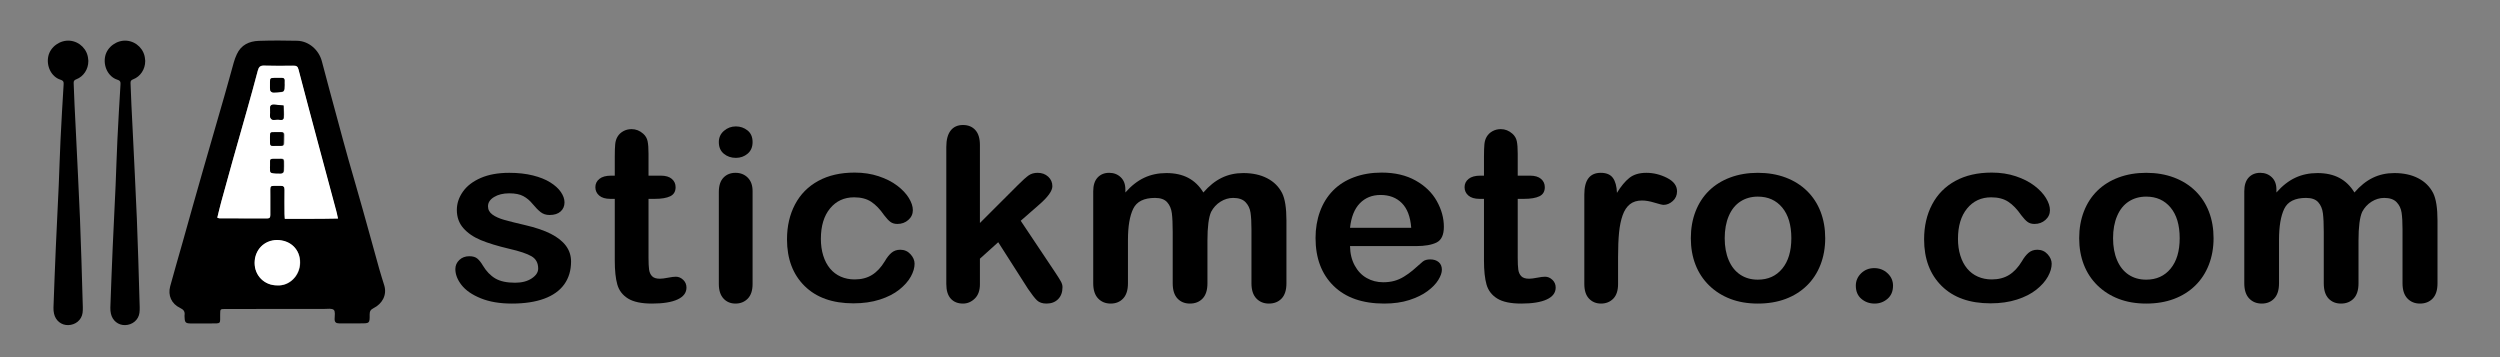 <?xml version="1.0" encoding="UTF-8"?>
<svg width="280px" height="40px" viewBox="0 0 280 40" version="1.1" xmlns="http://www.w3.org/2000/svg" xmlns:xlink="http://www.w3.org/1999/xlink">
    <rect x="0" y="0" width="280" height="40" fill="#808080" stroke="none"/>
    <title>stickmetro-com</title>
    <g id="stickmetro-com" stroke="none" stroke-width="1" fill="none" fill-rule="evenodd">
        <g id="stick" transform="translate(11.727, 4.55)" fill="#000000" fill-rule="nonzero">
            <path d="M4.536,2.306 C4.536,3.205 4,4.022 3.192,4.331 C2.965,4.413 2.883,4.522 2.893,4.749 C2.929,5.566 2.956,6.383 2.992,7.2 C3.038,8.181 3.092,9.162 3.138,10.142 C3.292,13.402 3.465,16.671 3.601,19.931 C3.728,23.027 3.81,26.123 3.9,29.229 C3.91,29.647 3.946,30.073 3.891,30.491 C3.782,31.29 3.101,31.844 2.284,31.862 C1.512,31.88 0.868,31.363 0.695,30.582 C0.65,30.364 0.622,30.128 0.632,29.91 C0.713,27.658 0.795,25.406 0.895,23.154 C0.995,20.83 1.122,18.505 1.222,16.181 C1.294,14.492 1.34,12.794 1.422,11.105 C1.521,9.053 1.639,7 1.767,4.948 C1.785,4.649 1.776,4.494 1.412,4.376 C0.386,4.049 -0.195,2.842 0.059,1.725 C0.296,0.681 1.385,-0.091 2.475,0.009 C3.574,0.109 4.454,1.008 4.518,2.088 C4.536,2.152 4.536,2.233 4.536,2.306 Z" id="Path"></path>
        </g>
        <g id="stick-copy" transform="translate(5.357, 4.55)" fill="#000000" fill-rule="nonzero">
            <path d="M4.536,2.306 C4.536,3.205 4,4.022 3.192,4.331 C2.965,4.413 2.883,4.522 2.893,4.749 C2.929,5.566 2.956,6.383 2.992,7.2 C3.038,8.181 3.092,9.162 3.138,10.142 C3.292,13.402 3.465,16.671 3.601,19.931 C3.728,23.027 3.81,26.123 3.9,29.229 C3.91,29.647 3.946,30.073 3.891,30.491 C3.782,31.29 3.101,31.844 2.284,31.862 C1.512,31.88 0.868,31.363 0.695,30.582 C0.65,30.364 0.622,30.128 0.632,29.91 C0.713,27.658 0.795,25.406 0.895,23.154 C0.995,20.83 1.122,18.505 1.222,16.181 C1.294,14.492 1.34,12.794 1.422,11.105 C1.521,9.053 1.639,7 1.767,4.948 C1.785,4.649 1.776,4.494 1.412,4.376 C0.386,4.049 -0.195,2.842 0.059,1.725 C0.296,0.681 1.385,-0.091 2.475,0.009 C3.574,0.109 4.454,1.008 4.518,2.088 C4.536,2.152 4.536,2.233 4.536,2.306 Z" id="Path"></path>
        </g>
        <g id="63c5471f-0be8-4753-ae80-02a1deb76e49-copy" transform="translate(18.978, 4.54)" fill-rule="nonzero">
            <path d="M20.457,31.677 C19.967,31.677 19.478,31.677 18.988,31.677 C18.656,31.677 18.489,31.538 18.499,31.177 C18.508,30.825 18.591,30.326 18.406,30.169 C18.194,29.974 17.714,30.058 17.353,30.058 C13.659,30.058 9.956,30.058 6.262,30.067 C5.68,30.067 5.689,30.067 5.68,30.65 C5.661,31.751 5.846,31.686 4.636,31.686 C3.87,31.686 3.103,31.695 2.337,31.686 C1.829,31.677 1.718,31.566 1.7,31.057 C1.7,30.964 1.681,30.872 1.69,30.779 C1.755,30.363 1.598,30.141 1.192,29.947 C0.231,29.493 -0.194,28.55 0.083,27.523 C0.536,25.867 1.016,24.211 1.487,22.554 C2.235,19.899 2.974,17.235 3.741,14.58 C4.544,11.758 5.366,8.945 6.179,6.124 C6.53,4.912 6.853,3.7 7.195,2.488 C7.287,2.164 7.398,1.84 7.546,1.535 C8.026,0.489 8.931,0.073 10.002,0.036 C11.443,-0.01 12.884,-0.01 14.324,0.027 C15.617,0.064 16.735,1.054 17.067,2.312 C17.621,4.44 18.203,6.549 18.776,8.677 C19.2,10.231 19.607,11.786 20.05,13.34 C20.577,15.199 21.131,17.059 21.648,18.919 C22.276,21.139 22.876,23.359 23.495,25.57 C23.67,26.19 23.864,26.801 24.058,27.421 C24.391,28.513 23.818,29.493 22.858,29.974 C22.525,30.141 22.424,30.326 22.424,30.668 C22.433,31.677 22.424,31.677 21.408,31.677 C21.085,31.677 20.761,31.677 20.438,31.677 C20.457,31.695 20.457,31.686 20.457,31.677 Z M5.366,19.816 C5.495,19.853 5.551,19.89 5.615,19.89 C7.398,19.899 9.171,19.899 10.953,19.899 C11.221,19.899 11.286,19.76 11.286,19.52 C11.277,18.798 11.277,18.077 11.286,17.355 C11.304,16.06 11.073,16.273 12.413,16.245 C12.754,16.236 12.874,16.356 12.874,16.698 C12.865,17.605 12.874,18.511 12.874,19.418 C12.874,19.585 12.893,19.742 12.902,19.945 C14.897,19.936 16.845,19.955 18.84,19.908 C18.766,19.575 18.729,19.353 18.665,19.131 C18.018,16.726 17.372,14.33 16.735,11.924 C15.959,9.019 15.183,6.105 14.426,3.2 C14.343,2.867 14.186,2.802 13.881,2.802 C12.791,2.811 11.701,2.83 10.612,2.793 C10.168,2.784 10.002,2.932 9.891,3.348 C9.513,4.801 9.106,6.253 8.7,7.706 C8.155,9.658 7.592,11.601 7.047,13.553 C6.631,15.042 6.216,16.541 5.809,18.04 C5.643,18.613 5.514,19.196 5.366,19.816 Z M12.071,27.43 C13.419,27.523 14.629,26.385 14.647,24.895 C14.666,23.433 13.585,22.379 12.071,22.379 C10.639,22.379 9.559,23.47 9.559,24.932 C9.559,26.348 10.649,27.43 12.071,27.43 Z" id="Shape" fill="#000000"></path>
            <path d="M5.357,19.847 C5.515,19.227 5.645,18.644 5.802,18.07 C6.21,16.57 6.628,15.08 7.045,13.581 C7.592,11.628 8.158,9.684 8.705,7.731 C9.113,6.278 9.521,4.834 9.901,3.372 C10.012,2.955 10.179,2.798 10.624,2.816 C11.719,2.853 12.813,2.835 13.907,2.826 C14.213,2.826 14.371,2.89 14.454,3.224 C15.215,6.139 15.994,9.045 16.773,11.952 C17.412,14.358 18.071,16.755 18.711,19.162 C18.766,19.384 18.813,19.606 18.887,19.939 C16.884,19.986 14.927,19.967 12.924,19.976 C12.915,19.782 12.896,19.615 12.896,19.449 C12.887,18.542 12.878,17.635 12.896,16.728 C12.906,16.385 12.776,16.265 12.433,16.274 C11.097,16.302 11.32,16.098 11.301,17.385 C11.292,18.107 11.292,18.829 11.301,19.551 C11.301,19.791 11.237,19.93 10.968,19.93 C9.178,19.921 7.397,19.921 5.608,19.921 C5.543,19.921 5.487,19.884 5.357,19.847 Z M12.896,4.991 C12.896,4.945 12.896,4.899 12.896,4.853 C12.915,4.205 12.915,4.195 12.294,4.205 C11.107,4.214 11.32,4.075 11.292,5.362 C11.283,5.695 11.422,5.852 11.756,5.834 C11.876,5.824 12.006,5.824 12.127,5.815 C12.887,5.769 12.887,5.769 12.896,4.991 Z M11.283,7.99 C11.292,7.99 11.292,7.99 11.301,7.99 C11.301,8.203 11.227,8.453 11.32,8.629 C11.524,9.045 11.951,8.786 12.275,8.842 C12.479,8.879 12.804,8.934 12.831,8.61 C12.869,8.175 12.822,7.731 12.813,7.287 C12.488,7.259 12.155,7.222 11.83,7.194 C11.802,7.194 11.765,7.204 11.737,7.194 C11.403,7.167 11.255,7.324 11.292,7.657 C11.292,7.768 11.283,7.879 11.283,7.99 Z M11.283,13.997 C11.283,14.062 11.283,14.118 11.283,14.182 C11.283,14.849 11.283,14.849 11.96,14.886 C11.978,14.886 11.988,14.886 12.006,14.886 C12.859,14.923 12.859,14.923 12.859,14.053 C12.859,13.118 12.924,13.229 12.053,13.229 C11.181,13.238 11.292,13.164 11.283,13.997 Z M12.099,10.276 C12.006,10.276 11.913,10.276 11.821,10.276 C11.311,10.286 11.311,10.286 11.301,10.786 C11.301,10.85 11.301,10.906 11.301,10.971 C11.301,11.915 11.246,11.794 12.108,11.794 C12.952,11.794 12.85,11.859 12.878,11.063 C12.906,10.138 12.915,10.295 12.099,10.276 Z" id="Shape" fill="#FFFFFF"></path>
            <path d="M12.044,27.417 C10.623,27.417 9.534,26.319 9.534,24.905 C9.534,23.444 10.614,22.337 12.044,22.337 C13.558,22.337 14.637,23.398 14.619,24.868 C14.6,26.366 13.392,27.51 12.044,27.417 Z" id="Path" fill="#FFFFFF"></path>
            <path d="M12.894,4.958 C12.875,5.737 12.875,5.746 12.105,5.792 C11.983,5.802 11.852,5.802 11.729,5.811 C11.391,5.82 11.251,5.672 11.26,5.338 C11.288,4.049 11.072,4.197 12.274,4.179 C12.913,4.169 12.913,4.179 12.885,4.828 C12.894,4.865 12.894,4.911 12.894,4.958 Z" id="Path" fill="#000000"></path>
            <path d="M11.274,7.984 C11.274,7.87 11.283,7.766 11.274,7.652 C11.238,7.301 11.384,7.149 11.712,7.178 C11.74,7.178 11.776,7.168 11.803,7.178 C12.123,7.206 12.451,7.244 12.771,7.272 C12.78,7.728 12.826,8.184 12.789,8.63 C12.762,8.971 12.442,8.905 12.242,8.867 C11.922,8.81 11.502,9.076 11.301,8.649 C11.219,8.468 11.283,8.212 11.283,7.994 C11.283,7.984 11.283,7.984 11.274,7.984 Z" id="Path" fill="#000000"></path>
            <path d="M11.269,14.003 C11.278,13.189 11.16,13.261 12.013,13.261 C12.866,13.261 12.802,13.153 12.802,14.066 C12.802,14.916 12.802,14.916 11.967,14.88 C11.949,14.88 11.94,14.88 11.922,14.88 C11.259,14.844 11.259,14.844 11.259,14.193 C11.269,14.12 11.269,14.066 11.269,14.003 Z" id="Path" fill="#000000"></path>
            <path d="M12.043,10.261 C12.836,10.279 12.827,10.12 12.791,11.058 C12.764,11.865 12.863,11.799 12.043,11.799 C11.206,11.799 11.26,11.921 11.26,10.964 C11.26,10.899 11.26,10.842 11.26,10.777 C11.269,10.27 11.269,10.261 11.764,10.261 C11.863,10.261 11.953,10.261 12.043,10.261 Z" id="Path" fill="#000000"></path>
        </g>
        <g id="stickmetro.com" transform="translate(51, 14)" fill="#000000" fill-rule="nonzero">
            <path d="M12.959,15.29 C12.959,16.284 12.705,17.135 12.198,17.843 C11.69,18.551 10.94,19.088 9.948,19.453 C8.956,19.818 7.749,20 6.327,20 C4.97,20 3.807,19.802 2.838,19.406 C1.869,19.011 1.154,18.516 0.692,17.922 C0.231,17.328 0,16.733 0,16.135 C0,15.739 0.148,15.4 0.443,15.119 C0.738,14.837 1.112,14.697 1.565,14.697 C1.961,14.697 2.266,14.789 2.478,14.974 C2.691,15.158 2.894,15.418 3.088,15.752 C3.475,16.394 3.939,16.873 4.479,17.19 C5.019,17.507 5.755,17.665 6.687,17.665 C7.444,17.665 8.065,17.504 8.55,17.183 C9.034,16.862 9.276,16.495 9.276,16.082 C9.276,15.449 9.025,14.987 8.522,14.697 C8.019,14.406 7.19,14.129 6.037,13.865 C4.735,13.558 3.676,13.234 2.859,12.896 C2.042,12.557 1.389,12.111 0.9,11.557 C0.411,11.003 0.166,10.321 0.166,9.512 C0.166,8.791 0.392,8.109 0.845,7.467 C1.297,6.825 1.964,6.313 2.845,5.93 C3.727,5.547 4.79,5.356 6.037,5.356 C7.015,5.356 7.894,5.453 8.674,5.646 C9.454,5.84 10.105,6.099 10.626,6.425 C11.148,6.75 11.545,7.111 11.817,7.507 C12.089,7.902 12.225,8.289 12.225,8.668 C12.225,9.081 12.08,9.42 11.789,9.683 C11.499,9.947 11.086,10.079 10.55,10.079 C10.163,10.079 9.833,9.974 9.56,9.763 C9.288,9.551 8.976,9.235 8.626,8.813 C8.34,8.461 8.003,8.179 7.615,7.968 C7.227,7.757 6.701,7.652 6.037,7.652 C5.354,7.652 4.786,7.79 4.334,8.067 C3.881,8.344 3.655,8.69 3.655,9.103 C3.655,9.481 3.821,9.791 4.154,10.033 C4.486,10.275 4.934,10.475 5.497,10.633 C6.06,10.792 6.835,10.985 7.823,11.214 C8.995,11.486 9.953,11.812 10.696,12.19 C11.439,12.568 12.002,13.015 12.385,13.529 C12.768,14.044 12.959,14.631 12.959,15.29 Z" id="Path"></path>
            <path d="M17.439,5.673 L17.855,5.673 L17.855,3.509 C17.855,2.929 17.871,2.474 17.903,2.144 C17.935,1.814 18.025,1.53 18.173,1.293 C18.321,1.047 18.533,0.847 18.81,0.693 C19.087,0.539 19.396,0.462 19.738,0.462 C20.218,0.462 20.651,0.633 21.039,0.976 C21.297,1.205 21.461,1.484 21.531,1.814 C21.6,2.144 21.634,2.612 21.634,3.219 L21.634,5.673 L23.019,5.673 C23.554,5.673 23.963,5.794 24.244,6.036 C24.526,6.277 24.667,6.588 24.667,6.966 C24.667,7.449 24.466,7.788 24.064,7.982 C23.663,8.175 23.088,8.272 22.34,8.272 L21.634,8.272 L21.634,14.894 C21.634,15.457 21.655,15.891 21.697,16.194 C21.738,16.497 21.849,16.744 22.029,16.933 C22.209,17.122 22.502,17.216 22.908,17.216 C23.13,17.216 23.43,17.179 23.808,17.104 C24.187,17.029 24.482,16.992 24.694,16.992 C24.999,16.992 25.273,17.109 25.518,17.342 C25.763,17.575 25.885,17.863 25.885,18.206 C25.885,18.786 25.553,19.23 24.888,19.538 C24.223,19.846 23.268,20 22.022,20 C20.841,20 19.945,19.811 19.336,19.433 C18.727,19.055 18.328,18.531 18.138,17.863 C17.949,17.194 17.855,16.302 17.855,15.185 L17.855,8.272 L17.356,8.272 C16.812,8.272 16.396,8.149 16.11,7.902 C15.824,7.656 15.681,7.344 15.681,6.966 C15.681,6.588 15.831,6.277 16.131,6.036 C16.431,5.794 16.867,5.673 17.439,5.673 Z" id="Path"></path>
            <path d="M33.289,7.401 L33.289,17.81 C33.289,18.531 33.109,19.077 32.749,19.446 C32.389,19.815 31.932,20 31.378,20 C30.824,20 30.374,19.811 30.028,19.433 C29.682,19.055 29.509,18.514 29.509,17.81 L29.509,7.507 C29.509,6.794 29.682,6.258 30.028,5.897 C30.374,5.536 30.824,5.356 31.378,5.356 C31.932,5.356 32.389,5.536 32.749,5.897 C33.109,6.258 33.289,6.759 33.289,7.401 Z M31.42,3.681 C30.893,3.681 30.443,3.527 30.07,3.219 C29.696,2.911 29.509,2.476 29.509,1.913 C29.509,1.403 29.7,0.983 30.083,0.653 C30.467,0.323 30.912,0.158 31.42,0.158 C31.909,0.158 32.343,0.308 32.721,0.607 C33.099,0.906 33.289,1.341 33.289,1.913 C33.289,2.467 33.104,2.9 32.735,3.212 C32.366,3.525 31.927,3.681 31.42,3.681 Z" id="Shape"></path>
            <path d="M51.433,15.541 C51.433,15.989 51.292,16.469 51.011,16.979 C50.729,17.489 50.3,17.975 49.723,18.437 C49.146,18.898 48.42,19.27 47.543,19.551 C46.666,19.833 45.678,19.974 44.58,19.974 C42.245,19.974 40.422,19.325 39.111,18.028 C37.8,16.73 37.145,14.991 37.145,12.81 C37.145,11.332 37.445,10.026 38.045,8.892 C38.645,7.757 39.512,6.88 40.648,6.26 C41.783,5.64 43.14,5.33 44.718,5.33 C45.697,5.33 46.594,5.466 47.411,5.739 C48.228,6.011 48.92,6.363 49.488,6.794 C50.056,7.225 50.489,7.685 50.789,8.173 C51.089,8.661 51.239,9.116 51.239,9.538 C51.239,9.969 51.071,10.334 50.734,10.633 C50.397,10.932 49.989,11.082 49.509,11.082 C49.195,11.082 48.934,11.005 48.726,10.851 C48.519,10.697 48.286,10.449 48.027,10.106 C47.566,9.437 47.083,8.936 46.58,8.602 C46.077,8.267 45.438,8.1 44.663,8.1 C43.546,8.1 42.646,8.516 41.963,9.347 C41.28,10.178 40.938,11.315 40.938,12.757 C40.938,13.434 41.026,14.057 41.201,14.624 C41.377,15.191 41.631,15.675 41.963,16.075 C42.295,16.475 42.697,16.779 43.168,16.985 C43.638,17.192 44.155,17.296 44.718,17.296 C45.475,17.296 46.124,17.128 46.663,16.794 C47.203,16.46 47.681,15.95 48.096,15.264 C48.327,14.859 48.576,14.543 48.844,14.314 C49.112,14.085 49.439,13.971 49.827,13.971 C50.289,13.971 50.672,14.138 50.976,14.472 C51.281,14.807 51.433,15.163 51.433,15.541 Z" id="Path"></path>
            <path d="M64.137,18.351 L60.801,13.127 L58.751,14.974 L58.751,17.836 C58.751,18.531 58.56,19.066 58.177,19.439 C57.794,19.813 57.353,20 56.855,20 C56.273,20 55.816,19.815 55.484,19.446 C55.152,19.077 54.986,18.531 54.986,17.81 L54.986,2.454 C54.986,1.653 55.147,1.044 55.47,0.627 C55.793,0.209 56.255,0 56.855,0 C57.436,0 57.898,0.189 58.239,0.567 C58.581,0.945 58.751,1.504 58.751,2.243 L58.751,10.976 L63.002,6.728 C63.528,6.201 63.93,5.84 64.207,5.646 C64.483,5.453 64.82,5.356 65.217,5.356 C65.688,5.356 66.08,5.499 66.394,5.785 C66.708,6.071 66.865,6.429 66.865,6.86 C66.865,7.388 66.353,8.091 65.328,8.971 L63.32,10.726 L67.197,16.53 C67.483,16.961 67.689,17.289 67.813,17.513 C67.938,17.737 68,17.951 68,18.153 C68,18.725 67.836,19.175 67.509,19.505 C67.181,19.835 66.749,20 66.214,20 C65.753,20 65.397,19.881 65.148,19.644 C64.899,19.406 64.562,18.975 64.137,18.351 Z" id="Path"></path>
            <path d="M84.234,12.942 L84.234,17.731 C84.234,18.487 84.054,19.055 83.694,19.433 C83.334,19.811 82.859,20 82.268,20 C81.696,20 81.232,19.811 80.877,19.433 C80.521,19.055 80.343,18.487 80.343,17.731 L80.343,11.992 C80.343,11.086 80.311,10.383 80.247,9.881 C80.182,9.38 80.007,8.969 79.72,8.648 C79.434,8.327 78.982,8.166 78.364,8.166 C77.127,8.166 76.312,8.571 75.92,9.38 C75.528,10.189 75.331,11.35 75.331,12.863 L75.331,17.731 C75.331,18.478 75.154,19.044 74.798,19.426 C74.443,19.809 73.975,20 73.393,20 C72.821,20 72.352,19.809 71.988,19.426 C71.623,19.044 71.441,18.478 71.441,17.731 L71.441,7.427 C71.441,6.75 71.605,6.236 71.932,5.884 C72.26,5.532 72.692,5.356 73.227,5.356 C73.744,5.356 74.175,5.521 74.522,5.851 C74.868,6.181 75.041,6.636 75.041,7.216 L75.041,7.559 C75.696,6.812 76.398,6.262 77.145,5.91 C77.893,5.558 78.724,5.383 79.637,5.383 C80.588,5.383 81.405,5.563 82.088,5.923 C82.771,6.284 83.334,6.829 83.777,7.559 C84.414,6.821 85.097,6.273 85.826,5.917 C86.555,5.561 87.363,5.383 88.249,5.383 C89.283,5.383 90.174,5.576 90.921,5.963 C91.669,6.35 92.227,6.904 92.597,7.625 C92.92,8.276 93.081,9.301 93.081,10.699 L93.081,17.731 C93.081,18.487 92.901,19.055 92.541,19.433 C92.181,19.811 91.706,20 91.115,20 C90.543,20 90.074,19.809 89.71,19.426 C89.345,19.044 89.163,18.478 89.163,17.731 L89.163,11.675 C89.163,10.901 89.128,10.281 89.059,9.815 C88.99,9.349 88.803,8.958 88.498,8.641 C88.194,8.325 87.732,8.166 87.114,8.166 C86.615,8.166 86.142,8.307 85.695,8.588 C85.247,8.87 84.899,9.248 84.649,9.723 C84.372,10.33 84.234,11.403 84.234,12.942 Z" id="Path"></path>
            <path d="M107.597,13.562 L100.204,13.562 C100.213,14.38 100.386,15.101 100.723,15.726 C101.06,16.35 101.508,16.821 102.066,17.137 C102.625,17.454 103.241,17.612 103.915,17.612 C104.367,17.612 104.78,17.562 105.154,17.46 C105.528,17.359 105.89,17.201 106.241,16.985 C106.591,16.77 106.914,16.539 107.21,16.293 C107.505,16.047 107.888,15.712 108.359,15.29 C108.553,15.132 108.83,15.053 109.19,15.053 C109.577,15.053 109.891,15.154 110.131,15.356 C110.371,15.558 110.491,15.844 110.491,16.214 C110.491,16.539 110.357,16.92 110.09,17.355 C109.822,17.79 109.418,18.208 108.878,18.608 C108.338,19.008 107.66,19.34 106.843,19.604 C106.026,19.868 105.087,20 104.025,20 C101.598,20 99.71,19.34 98.363,18.021 C97.015,16.702 96.341,14.912 96.341,12.652 C96.341,11.588 96.507,10.6 96.84,9.69 C97.172,8.78 97.656,7.999 98.293,7.348 C98.93,6.697 99.715,6.198 100.647,5.851 C101.579,5.504 102.613,5.33 103.748,5.33 C105.225,5.33 106.492,5.627 107.549,6.22 C108.606,6.814 109.397,7.581 109.923,8.522 C110.45,9.464 110.713,10.422 110.713,11.398 C110.713,12.304 110.44,12.891 109.896,13.16 C109.351,13.428 108.585,13.562 107.597,13.562 Z M100.204,11.517 L107.057,11.517 C106.965,10.286 106.617,9.365 106.012,8.753 C105.408,8.142 104.611,7.836 103.624,7.836 C102.682,7.836 101.909,8.146 101.305,8.766 C100.7,9.387 100.333,10.303 100.204,11.517 Z" id="Shape"></path>
            <path d="M114.79,5.673 L115.206,5.673 L115.206,3.509 C115.206,2.929 115.222,2.474 115.254,2.144 C115.286,1.814 115.376,1.53 115.524,1.293 C115.672,1.047 115.884,0.847 116.161,0.693 C116.438,0.539 116.747,0.462 117.089,0.462 C117.569,0.462 118.002,0.633 118.39,0.976 C118.648,1.205 118.812,1.484 118.882,1.814 C118.951,2.144 118.985,2.612 118.985,3.219 L118.985,5.673 L120.37,5.673 C120.905,5.673 121.314,5.794 121.595,6.036 C121.877,6.277 122.018,6.588 122.018,6.966 C122.018,7.449 121.817,7.788 121.415,7.982 C121.014,8.175 120.439,8.272 119.692,8.272 L118.985,8.272 L118.985,14.894 C118.985,15.457 119.006,15.891 119.048,16.194 C119.089,16.497 119.2,16.744 119.38,16.933 C119.56,17.122 119.853,17.216 120.259,17.216 C120.481,17.216 120.781,17.179 121.159,17.104 C121.538,17.029 121.833,16.992 122.045,16.992 C122.35,16.992 122.624,17.109 122.869,17.342 C123.114,17.575 123.236,17.863 123.236,18.206 C123.236,18.786 122.904,19.23 122.239,19.538 C121.574,19.846 120.619,20 119.373,20 C118.192,20 117.296,19.811 116.687,19.433 C116.078,19.055 115.679,18.531 115.489,17.863 C115.3,17.194 115.206,16.302 115.206,15.185 L115.206,8.272 L114.707,8.272 C114.163,8.272 113.747,8.149 113.461,7.902 C113.175,7.656 113.032,7.344 113.032,6.966 C113.032,6.588 113.182,6.277 113.482,6.036 C113.782,5.794 114.218,5.673 114.79,5.673 Z" id="Path"></path>
            <path d="M130.224,14.802 L130.224,17.81 C130.224,18.54 130.044,19.088 129.684,19.453 C129.324,19.818 128.867,20 128.313,20 C127.768,20 127.321,19.815 126.97,19.446 C126.619,19.077 126.444,18.531 126.444,17.81 L126.444,7.784 C126.444,6.165 127.058,5.356 128.285,5.356 C128.913,5.356 129.365,5.545 129.642,5.923 C129.919,6.302 130.071,6.86 130.099,7.599 C130.551,6.86 131.015,6.302 131.49,5.923 C131.966,5.545 132.6,5.356 133.394,5.356 C134.188,5.356 134.959,5.545 135.706,5.923 C136.454,6.302 136.828,6.803 136.828,7.427 C136.828,7.867 136.669,8.23 136.35,8.516 C136.032,8.802 135.688,8.945 135.319,8.945 C135.18,8.945 134.846,8.863 134.315,8.701 C133.784,8.538 133.316,8.456 132.91,8.456 C132.356,8.456 131.903,8.595 131.553,8.872 C131.202,9.149 130.93,9.56 130.736,10.106 C130.542,10.651 130.408,11.299 130.334,12.051 C130.26,12.803 130.224,13.72 130.224,14.802 Z" id="Path"></path>
            <path d="M153.423,12.678 C153.423,13.751 153.248,14.741 152.897,15.646 C152.546,16.552 152.039,17.331 151.374,17.982 C150.71,18.632 149.916,19.131 148.993,19.479 C148.07,19.826 147.031,20 145.878,20 C144.733,20 143.704,19.824 142.79,19.472 C141.876,19.12 141.085,18.617 140.416,17.962 C139.746,17.307 139.239,16.533 138.893,15.64 C138.546,14.747 138.373,13.76 138.373,12.678 C138.373,11.588 138.549,10.589 138.899,9.683 C139.25,8.777 139.753,8.004 140.409,7.361 C141.064,6.719 141.858,6.225 142.79,5.877 C143.722,5.53 144.751,5.356 145.878,5.356 C147.022,5.356 148.06,5.532 148.993,5.884 C149.925,6.236 150.723,6.737 151.388,7.388 C152.053,8.039 152.558,8.813 152.904,9.71 C153.25,10.607 153.423,11.596 153.423,12.678 Z M149.63,12.678 C149.63,11.209 149.29,10.066 148.612,9.248 C147.934,8.43 147.022,8.021 145.878,8.021 C145.139,8.021 144.488,8.204 143.925,8.569 C143.362,8.934 142.928,9.472 142.624,10.185 C142.319,10.897 142.167,11.728 142.167,12.678 C142.167,13.619 142.317,14.442 142.617,15.145 C142.917,15.849 143.346,16.387 143.905,16.761 C144.463,17.135 145.121,17.322 145.878,17.322 C147.022,17.322 147.934,16.911 148.612,16.088 C149.29,15.266 149.63,14.129 149.63,12.678 Z" id="Shape"></path>
            <path d="M158.956,20 C158.384,20 157.89,19.824 157.475,19.472 C157.059,19.12 156.852,18.628 156.852,17.995 C156.852,17.458 157.05,16.996 157.447,16.609 C157.844,16.223 158.333,16.029 158.915,16.029 C159.496,16.029 159.992,16.22 160.403,16.603 C160.814,16.985 161.019,17.449 161.019,17.995 C161.019,18.619 160.814,19.109 160.403,19.466 C159.992,19.822 159.51,20 158.956,20 Z" id="Path"></path>
            <path d="M178.788,15.541 C178.788,15.989 178.648,16.469 178.366,16.979 C178.084,17.489 177.655,17.975 177.078,18.437 C176.501,18.898 175.775,19.27 174.898,19.551 C174.021,19.833 173.033,19.974 171.935,19.974 C169.6,19.974 167.777,19.325 166.466,18.028 C165.155,16.73 164.5,14.991 164.5,12.81 C164.5,11.332 164.8,10.026 165.4,8.892 C166,7.757 166.867,6.88 168.003,6.26 C169.138,5.64 170.495,5.33 172.073,5.33 C173.052,5.33 173.949,5.466 174.766,5.739 C175.583,6.011 176.275,6.363 176.843,6.794 C177.411,7.225 177.844,7.685 178.144,8.173 C178.444,8.661 178.594,9.116 178.594,9.538 C178.594,9.969 178.426,10.334 178.089,10.633 C177.752,10.932 177.344,11.082 176.864,11.082 C176.55,11.082 176.289,11.005 176.082,10.851 C175.874,10.697 175.641,10.449 175.382,10.106 C174.921,9.437 174.439,8.936 173.935,8.602 C173.432,8.267 172.793,8.1 172.018,8.1 C170.901,8.1 170.001,8.516 169.318,9.347 C168.635,10.178 168.293,11.315 168.293,12.757 C168.293,13.434 168.381,14.057 168.557,14.624 C168.732,15.191 168.986,15.675 169.318,16.075 C169.65,16.475 170.052,16.779 170.523,16.985 C170.993,17.192 171.51,17.296 172.073,17.296 C172.83,17.296 173.479,17.128 174.019,16.794 C174.559,16.46 175.036,15.95 175.452,15.264 C175.682,14.859 175.932,14.543 176.199,14.314 C176.467,14.085 176.795,13.971 177.182,13.971 C177.644,13.971 178.027,14.138 178.331,14.472 C178.636,14.807 178.788,15.163 178.788,15.541 Z" id="Path"></path>
            <path d="M196.919,12.678 C196.919,13.751 196.744,14.741 196.393,15.646 C196.042,16.552 195.534,17.331 194.87,17.982 C194.205,18.632 193.411,19.131 192.488,19.479 C191.565,19.826 190.527,20 189.373,20 C188.229,20 187.2,19.824 186.286,19.472 C185.372,19.12 184.58,18.617 183.911,17.962 C183.242,17.307 182.734,16.533 182.388,15.64 C182.042,14.747 181.869,13.76 181.869,12.678 C181.869,11.588 182.044,10.589 182.395,9.683 C182.746,8.777 183.249,8.004 183.904,7.361 C184.56,6.719 185.353,6.225 186.286,5.877 C187.218,5.53 188.247,5.356 189.373,5.356 C190.518,5.356 191.556,5.532 192.488,5.884 C193.421,6.236 194.219,6.737 194.884,7.388 C195.548,8.039 196.054,8.813 196.4,9.71 C196.746,10.607 196.919,11.596 196.919,12.678 Z M193.125,12.678 C193.125,11.209 192.786,10.066 192.108,9.248 C191.429,8.43 190.518,8.021 189.373,8.021 C188.635,8.021 187.984,8.204 187.421,8.569 C186.858,8.934 186.424,9.472 186.12,10.185 C185.815,10.897 185.663,11.728 185.663,12.678 C185.663,13.619 185.813,14.442 186.113,15.145 C186.413,15.849 186.842,16.387 187.4,16.761 C187.959,17.135 188.616,17.322 189.373,17.322 C190.518,17.322 191.429,16.911 192.108,16.088 C192.786,15.266 193.125,14.129 193.125,12.678 Z" id="Shape"></path>
            <path d="M213.153,12.942 L213.153,17.731 C213.153,18.487 212.973,19.055 212.613,19.433 C212.253,19.811 211.777,20 211.187,20 C210.614,20 210.151,19.811 209.795,19.433 C209.44,19.055 209.262,18.487 209.262,17.731 L209.262,11.992 C209.262,11.086 209.23,10.383 209.165,9.881 C209.101,9.38 208.925,8.969 208.639,8.648 C208.353,8.327 207.901,8.166 207.282,8.166 C206.046,8.166 205.231,8.571 204.839,9.38 C204.446,10.189 204.25,11.35 204.25,12.863 L204.25,17.731 C204.25,18.478 204.073,19.044 203.717,19.426 C203.362,19.809 202.893,20 202.312,20 C201.74,20 201.271,19.809 200.907,19.426 C200.542,19.044 200.36,18.478 200.36,17.731 L200.36,7.427 C200.36,6.75 200.524,6.236 200.851,5.884 C201.179,5.532 201.61,5.356 202.146,5.356 C202.663,5.356 203.094,5.521 203.44,5.851 C203.786,6.181 203.959,6.636 203.959,7.216 L203.959,7.559 C204.615,6.812 205.316,6.262 206.064,5.91 C206.812,5.558 207.642,5.383 208.556,5.383 C209.507,5.383 210.324,5.563 211.007,5.923 C211.69,6.284 212.253,6.829 212.696,7.559 C213.333,6.821 214.016,6.273 214.745,5.917 C215.474,5.561 216.282,5.383 217.168,5.383 C218.202,5.383 219.092,5.576 219.84,5.963 C220.588,6.35 221.146,6.904 221.515,7.625 C221.838,8.276 222,9.301 222,10.699 L222,17.731 C222,18.487 221.82,19.055 221.46,19.433 C221.1,19.811 220.625,20 220.034,20 C219.462,20 218.993,19.809 218.629,19.426 C218.264,19.044 218.082,18.478 218.082,17.731 L218.082,11.675 C218.082,10.901 218.047,10.281 217.978,9.815 C217.909,9.349 217.722,8.958 217.417,8.641 C217.113,8.325 216.651,8.166 216.033,8.166 C215.534,8.166 215.061,8.307 214.613,8.588 C214.166,8.87 213.817,9.248 213.568,9.723 C213.291,10.33 213.153,11.403 213.153,12.942 Z" id="Path"></path>
        </g>
    </g>
</svg>